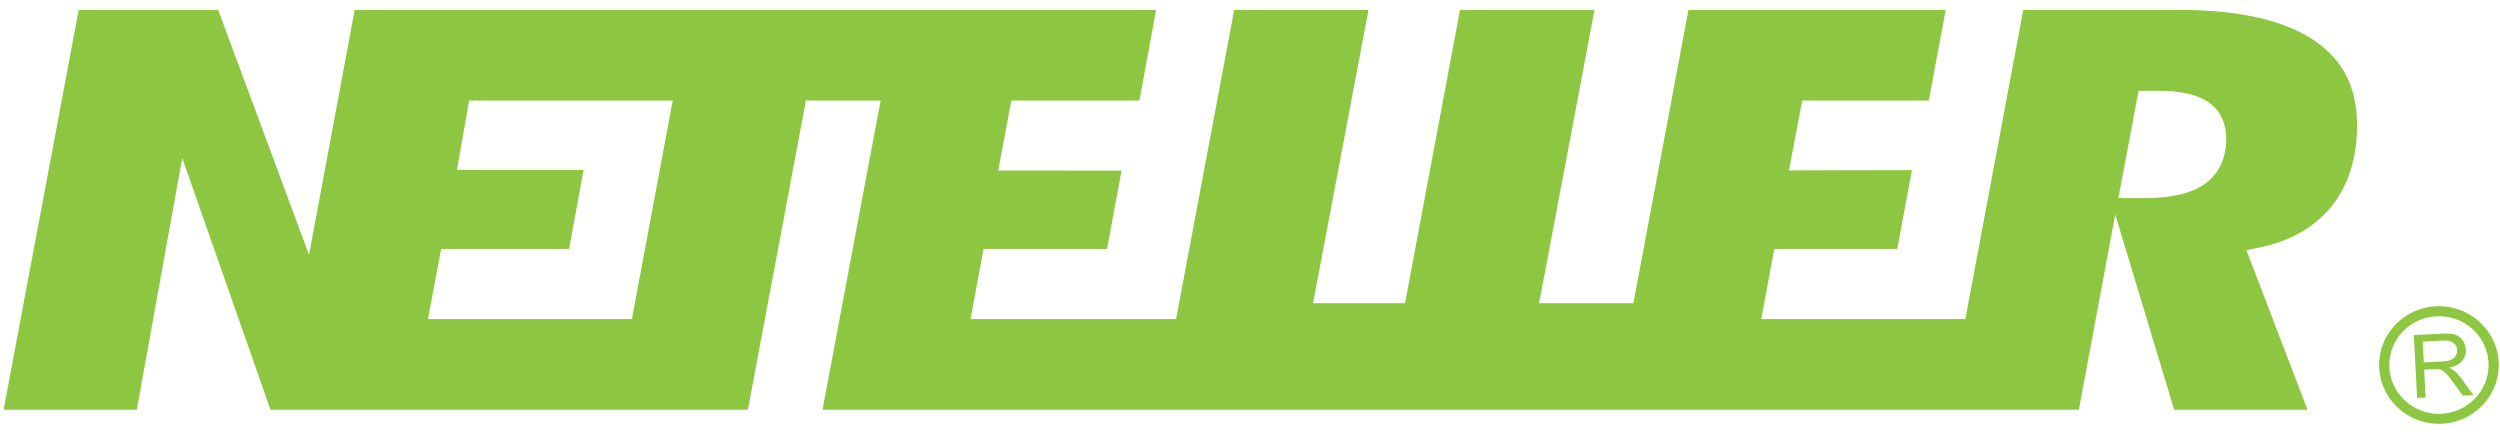 <svg xmlns="http://www.w3.org/2000/svg" width="98" height="17" viewBox="0 0 98 17">
    <g fill="#8DC640" fill-rule="nonzero">
        <path d="M86.4 7.228c-.524.36-1.285.537-2.327.537H83.04l.792-4.206h.76c.864 0 1.496.137 1.931.415.34.218.744.649.744 1.467 0 .985-.47 1.516-.866 1.787zm-61.63 5.279h-7.994l.516-2.75h5.015l.57-3.096h-4.966l.48-2.72h7.98l-1.6 8.566zM90.709 1.58C89.532.788 87.753.389 85.42.389h-6.108l-2.27 12.118H69.04l.513-2.749h4.82l.574-3.088-4.818.009.516-2.738h4.964L76.27.39H66.188L64.03 11.885h-3.697L62.504.39h-5.271l-2.155 11.495h-3.606L53.645.39H48.38l-2.277 12.118h-8.058l.508-2.75h4.842l.57-3.07-4.834-.004.513-2.743h5.02L45.32.39H13.903l-1.788 9.603L8.552.389H3.085L.142 16.061h5.221l1.781-9.867 3.458 9.867h18.715l2.275-12.12h2.929l-2.277 12.12h49.247l1.426-7.652 2.312 7.652h5.225L88.06 9.809l.546-.116c1.204-.254 2.147-.8 2.8-1.618.656-.825.989-1.885.989-3.159 0-1.483-.55-2.573-1.687-3.335zM95.013 14.207l.712-.036c.15-.007.27-.03.352-.065a.369.369 0 0 0 .187-.158c.04-.07.06-.144.054-.223a.37.37 0 0 0-.143-.283c-.09-.07-.228-.1-.414-.091l-.792.04.044.816zM94.75 15.6l-.128-2.465 1.112-.055c.223-.012.393.002.512.041.12.038.215.112.291.22.075.109.117.23.123.366a.61.61 0 0 1-.15.45c-.108.126-.281.211-.52.256a.91.91 0 0 1 .206.112c.102.082.199.187.292.315l.468.649-.414.02-.358-.496a4.609 4.609 0 0 0-.257-.328.746.746 0 0 0-.177-.156.515.515 0 0 0-.154-.059 1.045 1.045 0 0 0-.186-.002l-.383.02.056 1.095-.333.017z"/>
        <path d="M93.664 14.406a1.88 1.88 0 0 1 .498-1.377 1.948 1.948 0 0 1 1.346-.629c1.07-.054 1.986.758 2.04 1.81.002.033.004.068.004.099 0 1.01-.81 1.856-1.846 1.91-1.072.053-1.986-.76-2.042-1.813m1.822-2.399c-.624.033-1.2.301-1.619.758a2.268 2.268 0 0 0-.601 1.662c.067 1.268 1.17 2.246 2.461 2.183 1.289-.066 2.286-1.15 2.22-2.419-.066-1.269-1.169-2.248-2.46-2.184"/>
    </g>
</svg>
